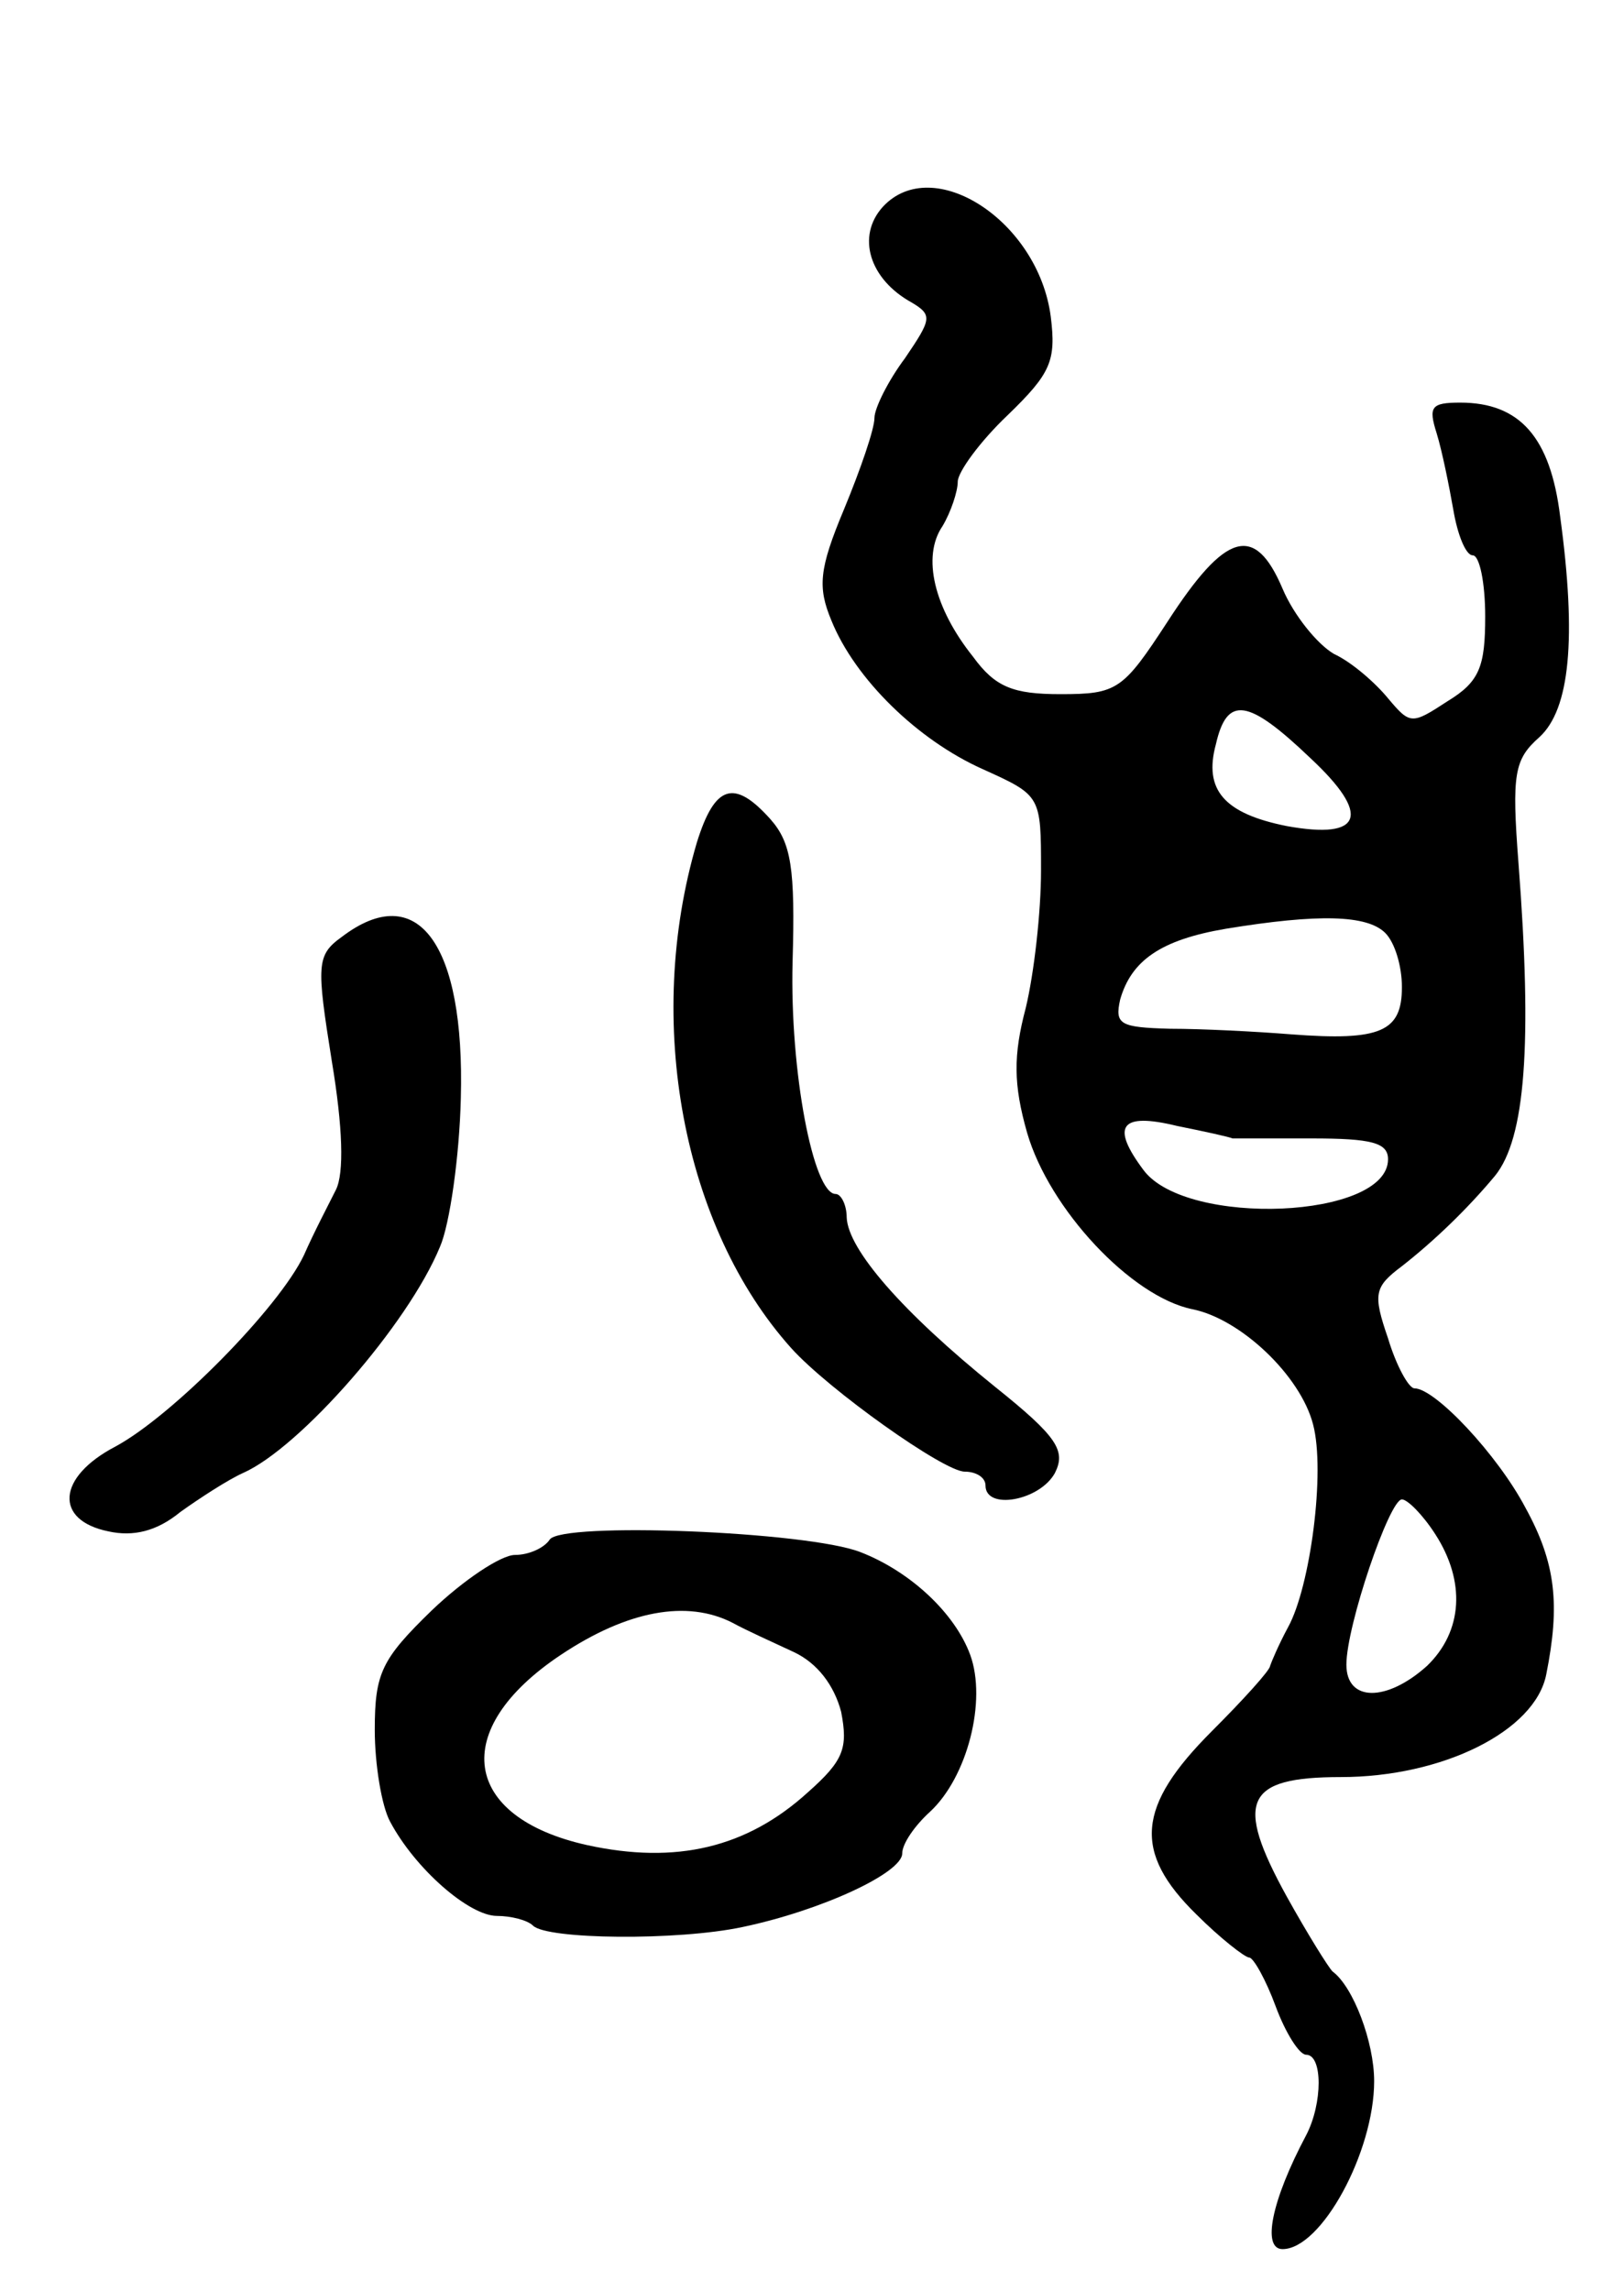 <svg version="1.0" xmlns="http://www.w3.org/2000/svg"
 width="117pt" height="165pt" viewBox="0 0 117 165"
 preserveAspectRatio="xMidYMid meet">
<g transform="translate(0,165) scale(0.1,-0.1)"
fill="#000000" stroke="none">
<path d="M636 1501 c-19 -21 -10 -52 21 -69 15 -9 14 -12 -5 -40 -12 -16 -22
-36 -22 -43 0 -8 -10 -37 -22 -66 -18 -43 -19 -56 -9 -80 17 -42 62 -86 109
-107 42 -19 42 -19 42 -73 0 -30 -5 -74 -11 -99 -9 -34 -9 -55 1 -90 16 -55
75 -118 119 -127 35 -7 78 -48 87 -83 9 -34 -2 -117 -18 -146 -7 -13 -12 -25
-13 -28 0 -3 -19 -24 -42 -47 -54 -54 -57 -87 -11 -132 17 -17 35 -31 38 -31
3 0 12 -16 19 -35 7 -19 17 -35 22 -35 12 0 12 -35 0 -58 -25 -47 -32 -82 -17
-82 28 0 66 70 66 121 0 28 -15 68 -30 79 -3 3 -18 27 -33 54 -38 69 -30 86
39 86 73 0 140 33 148 74 10 50 7 80 -15 120 -20 38 -65 86 -80 86 -4 0 -13
16 -19 36 -11 32 -10 37 10 52 23 18 47 41 67 65 22 27 27 95 17 225 -5 65 -3
75 15 91 22 20 27 71 15 159 -7 57 -29 82 -72 82 -21 0 -23 -3 -17 -22 4 -13
9 -38 12 -55 3 -18 9 -33 14 -33 5 0 9 -20 9 -44 0 -36 -4 -47 -27 -61 -26
-17 -27 -17 -43 2 -9 11 -26 26 -39 32 -12 7 -29 28 -37 47 -20 47 -41 41 -83
-24 -32 -49 -36 -52 -77 -52 -34 0 -47 5 -63 27 -28 35 -37 72 -22 94 6 10 11
25 11 32 0 7 16 29 36 48 31 30 35 39 31 71 -9 69 -85 118 -121 79z m308 -397
c44 -41 38 -59 -17 -49 -45 9 -60 26 -51 59 8 35 23 33 68 -10z m54 -126 c7
-7 12 -24 12 -39 0 -32 -15 -39 -80 -34 -25 2 -64 4 -87 4 -36 1 -40 3 -36 21
8 28 29 43 76 51 67 11 102 10 115 -3z m-110 -148 c1 0 27 0 57 0 43 0 55 -3
55 -15 0 -43 -145 -49 -176 -8 -24 32 -17 42 24 32 20 -4 38 -8 40 -9z m146
-285 c22 -34 20 -70 -6 -95 -29 -26 -58 -26 -58 1 0 28 31 119 40 119 4 0 15
-11 24 -25z"/>
<path d="M502 1043 c-38 -129 -10 -277 68 -364 27 -30 110 -89 125 -89 8 0 15
-4 15 -10 0 -18 39 -11 50 9 8 16 2 26 -43 62 -67 54 -106 99 -107 122 0 9 -4
17 -8 17 -16 0 -33 88 -31 167 2 68 -1 86 -16 103 -26 29 -40 25 -53 -17z"/>
<path d="M246 975 c-18 -13 -18 -20 -7 -89 8 -48 9 -81 3 -93 -5 -10 -16 -31
-23 -47 -18 -38 -95 -116 -136 -138 -42 -22 -44 -53 -5 -61 18 -4 35 0 52 14
14 10 34 23 45 28 41 18 119 107 142 163 7 16 14 65 15 107 3 111 -31 158 -86
116z"/>
<path d="M396 541 c-4 -6 -15 -11 -25 -11 -10 0 -37 -18 -60 -40 -36 -35 -41
-45 -41 -86 0 -25 5 -55 11 -66 18 -34 57 -68 77 -68 10 0 22 -3 26 -7 10 -10
104 -11 151 -1 57 12 115 39 115 53 0 7 9 20 20 30 27 25 41 80 29 113 -11 30
-43 60 -79 74 -38 15 -216 22 -224 9z m132 -60 c9 -5 29 -14 44 -21 17 -8 29
-24 34 -43 5 -26 2 -35 -24 -58 -44 -40 -95 -52 -159 -38 -90 20 -100 83 -19
137 48 32 91 40 124 23z"/>
</g>
</svg>
